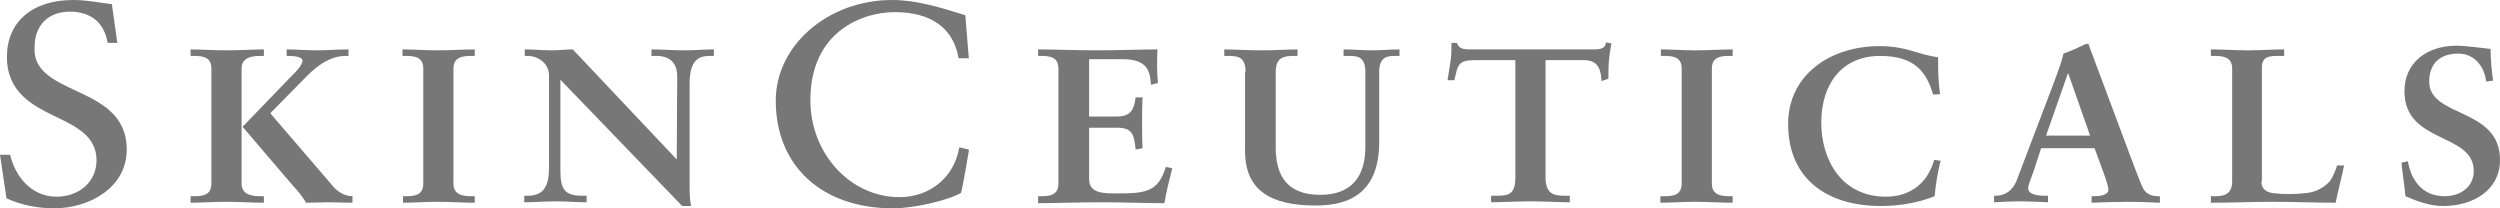 <svg width="192" height="16" viewBox="0 0 192 16" fill="none" xmlns="http://www.w3.org/2000/svg">
<path fill-rule="evenodd" clip-rule="evenodd" d="M22.014 3.794C22.774 3.794 23.534 3.866 24.333 3.866C25.131 3.866 25.93 3.794 26.766 3.794V4.295H26.538C25.359 4.295 24.371 5.047 23.61 5.799L20.759 8.698L25.435 14.139C25.815 14.64 26.386 15.069 27.07 15.069V15.57C26.462 15.57 25.815 15.535 25.207 15.535C24.637 15.535 24.067 15.57 23.496 15.57C23.344 15.248 22.812 14.568 22.546 14.318L18.63 9.736L22.432 5.799C22.66 5.584 23.23 5.011 23.23 4.653C23.23 4.331 22.432 4.295 22.204 4.295H22.014V3.794ZM14.638 15.069H14.904C15.55 15.069 16.235 14.998 16.235 14.103V5.262C16.235 4.367 15.55 4.295 14.904 4.295H14.638V3.794C15.36 3.794 16.463 3.866 17.375 3.866C18.364 3.866 19.504 3.794 20.265 3.794V4.295H20.036C19.504 4.295 18.554 4.331 18.554 5.262V14.103C18.554 15.034 19.504 15.069 20.036 15.069H20.265V15.57C19.504 15.57 18.364 15.499 17.375 15.499C16.463 15.499 15.36 15.57 14.638 15.57V15.069ZM30.91 15.069H31.176C31.823 15.069 32.507 14.998 32.507 14.103V5.262C32.507 4.367 31.823 4.295 31.176 4.295H30.91V3.794C31.633 3.794 32.697 3.866 33.609 3.866C34.522 3.866 35.587 3.794 36.461 3.794V4.295H36.195C35.548 4.295 34.826 4.367 34.826 5.262V14.103C34.826 14.962 35.548 15.069 36.195 15.069H36.461V15.57C35.587 15.57 34.522 15.499 33.609 15.499C32.735 15.499 31.671 15.57 30.948 15.57V15.069H30.91ZM51.973 12.242L52.011 5.87C52.011 4.474 50.985 4.295 50.452 4.295H50.034V3.794C50.87 3.794 51.707 3.866 52.581 3.866C53.342 3.866 54.064 3.794 54.825 3.794V4.295H54.558C53.798 4.295 52.962 4.438 52.962 6.443V14.103C52.962 14.711 52.962 15.284 53.076 15.821H52.391L43.038 6.121V13.065C43.038 14.532 43.343 15.034 44.749 15.034H45.053V15.535C44.255 15.535 43.495 15.463 42.734 15.463C41.898 15.463 41.061 15.535 40.263 15.535V15.034H40.529C41.784 15.034 42.164 14.246 42.164 12.886V5.799C42.164 4.868 41.328 4.295 40.529 4.295H40.301V3.794C40.985 3.794 41.708 3.866 42.392 3.866C42.924 3.866 43.457 3.794 43.989 3.794L51.973 12.242ZM5.779 6.944C7.718 7.839 9.733 8.805 9.733 11.49C9.733 14.425 6.844 16 4.144 16C2.928 16 1.635 15.749 0.532 15.248L0.494 15.213L0 11.884H0.76L0.798 11.955C1.179 13.53 2.395 15.105 4.334 15.105C6.121 15.105 7.414 13.924 7.414 12.313C7.414 10.488 5.893 9.736 4.334 8.984C2.547 8.125 0.532 7.123 0.532 4.367C0.532 1.682 2.471 0 5.627 0C6.349 0 7.11 0.107 7.832 0.215L8.592 0.322L9.011 3.293H8.288L8.25 3.221C7.984 1.718 6.958 0.895 5.361 0.895C3.726 0.895 2.661 1.933 2.661 3.579C2.509 5.405 4.106 6.157 5.779 6.944ZM73.682 11.311L74.405 11.49V11.597C74.405 11.597 73.873 14.783 73.796 14.819C72.808 15.392 70.185 16 68.588 16C63.113 16 59.577 12.743 59.577 7.732C59.577 3.472 63.607 0 68.512 0C70.337 0 72.124 0.537 74.063 1.145L74.139 1.181L74.405 4.474H73.606V4.403C73.188 2.148 71.515 0.931 68.702 0.931C66.306 0.931 62.238 2.362 62.238 7.696C62.238 11.812 65.318 15.141 69.082 15.141C71.363 15.141 73.226 13.673 73.644 11.454L73.682 11.311ZM79.728 15.069H79.956C80.602 15.069 81.286 14.998 81.286 14.103V5.262C81.286 4.367 80.602 4.295 79.956 4.295H79.728V3.794C80.83 3.794 82.731 3.866 84.252 3.866C85.773 3.866 87.674 3.794 88.89 3.794C88.852 4.51 88.852 5.62 88.928 6.371L88.396 6.515C88.32 5.405 88.092 4.546 86.191 4.546H83.644V8.949H85.773C86.875 8.949 87.103 8.376 87.217 7.481H87.75C87.712 8.125 87.712 8.805 87.712 9.45C87.712 10.094 87.712 10.738 87.75 11.383L87.217 11.49C87.103 10.488 87.065 9.808 85.811 9.808H83.644V13.745C83.644 14.855 84.708 14.855 85.849 14.855C88.016 14.855 88.966 14.711 89.537 12.814L90.031 12.922C89.803 13.817 89.575 14.711 89.423 15.606C88.282 15.606 86.191 15.535 84.556 15.535C82.921 15.535 80.754 15.606 79.728 15.606V15.069ZM95.658 5.512C95.658 4.295 94.974 4.295 94.251 4.295H94.023V3.794C94.821 3.794 95.772 3.866 96.912 3.866C98.015 3.866 98.927 3.794 99.65 3.794V4.295H99.422C98.699 4.295 97.977 4.331 97.977 5.512V11.347C97.977 13.494 98.852 14.962 101.399 14.962C103.794 14.962 104.859 13.566 104.859 11.275V5.512C104.859 4.295 104.174 4.295 103.566 4.295H103.186V3.794C103.908 3.794 104.669 3.866 105.391 3.866C106.113 3.866 106.798 3.794 107.482 3.794V4.295H107.102C106.608 4.295 105.923 4.331 105.923 5.512V10.881C105.923 14.711 103.756 15.785 101.057 15.785C97.559 15.785 95.62 14.604 95.62 11.597V5.512H95.658ZM113.375 4.617C112.006 4.617 111.968 4.904 111.702 6.157H111.17C111.246 5.691 111.322 5.226 111.398 4.725C111.474 4.26 111.474 3.794 111.474 3.293H111.892C112.044 3.794 112.501 3.794 112.995 3.794H122.348C122.842 3.794 123.298 3.758 123.336 3.257L123.754 3.329C123.678 3.794 123.602 4.224 123.564 4.689C123.526 5.154 123.526 5.584 123.526 6.049L122.994 6.228C122.956 5.584 122.88 4.617 121.663 4.617H118.698V13.602C118.698 14.89 119.306 15.034 120.219 15.034H120.561V15.535C119.838 15.535 118.584 15.463 117.595 15.463C116.493 15.463 115.238 15.535 114.516 15.535V15.034H114.858C115.846 15.034 116.379 14.962 116.379 13.638V4.617H113.375ZM127.556 15.069H127.823C128.469 15.069 129.153 14.998 129.153 14.103V5.262C129.153 4.367 128.469 4.295 127.823 4.295H127.556V3.794C128.241 3.794 129.343 3.866 130.218 3.866C131.13 3.866 132.233 3.794 133.069 3.794V4.295H132.803C132.157 4.295 131.472 4.367 131.472 5.262V14.103C131.472 14.962 132.157 15.069 132.803 15.069H133.069V15.57C132.195 15.57 131.092 15.499 130.18 15.499C129.305 15.499 128.203 15.57 127.518 15.57V15.069H127.556ZM148.467 7.266C147.973 5.62 147.137 4.295 144.399 4.295C141.434 4.295 139.875 6.479 139.875 9.414C139.875 12.242 141.396 15.105 144.855 15.105C146.794 15.105 148.087 13.96 148.543 12.277L149.038 12.349C148.81 13.244 148.657 14.175 148.581 15.069C147.517 15.499 146.11 15.821 144.437 15.821C140.331 15.821 137.328 13.745 137.328 9.521C137.328 5.727 140.597 3.544 144.323 3.544C146.452 3.544 147.137 4.152 148.848 4.403C148.848 5.333 148.848 6.264 149 7.23L148.467 7.266ZM158.847 5.655H158.809L157.136 10.416H160.52L158.847 5.655ZM156.185 13.136C155.995 13.709 155.767 14.139 155.767 14.461C155.767 14.962 156.528 15.034 157.098 15.034H157.288V15.535C156.566 15.499 155.843 15.463 155.083 15.463C154.436 15.463 153.79 15.499 153.144 15.535V15.034H153.258C153.98 15.034 154.55 14.64 154.855 13.924L157.782 6.228C158.01 5.584 158.352 4.761 158.467 4.116C159.037 3.937 159.759 3.579 160.139 3.4C160.177 3.4 160.215 3.365 160.291 3.365C160.33 3.365 160.368 3.365 160.406 3.4C160.444 3.544 160.52 3.687 160.558 3.83L163.865 12.671C164.093 13.244 164.322 13.888 164.55 14.389C164.778 14.855 165.158 15.069 165.766 15.069H165.88V15.57C165.082 15.535 164.246 15.499 163.371 15.499C162.497 15.499 161.584 15.535 160.634 15.57V15.069H160.824C161.242 15.069 161.926 14.998 161.926 14.568C161.926 14.354 161.774 13.888 161.584 13.351L160.862 11.383H156.756L156.185 13.136ZM173.674 13.924C173.674 14.604 174.169 14.819 174.777 14.855C175.499 14.926 176.336 14.926 177.172 14.819C177.933 14.747 178.579 14.318 178.921 13.924C179.187 13.566 179.377 13.065 179.491 12.707H180.024C179.834 13.673 179.568 14.604 179.377 15.57C177.781 15.57 176.184 15.499 174.587 15.499C172.99 15.499 171.393 15.57 169.796 15.57V15.069H170.063C170.709 15.069 171.431 14.998 171.431 13.924V5.262C171.431 4.367 170.709 4.295 170.063 4.295H169.796V3.794C170.747 3.794 171.697 3.866 172.648 3.866C173.598 3.866 174.511 3.794 175.423 3.794V4.295H174.967C174.283 4.295 173.712 4.331 173.712 5.19V13.924H173.674ZM190.935 6.264C190.821 5.154 190.061 4.116 188.806 4.116C187.362 4.116 186.563 4.904 186.563 6.264C186.563 9.056 192 8.233 192 12.277C192 14.604 189.947 15.821 187.628 15.821C186.601 15.821 185.651 15.463 184.738 15.069C184.662 14.21 184.51 13.351 184.434 12.492L184.928 12.385C185.156 13.817 186.031 15.069 187.742 15.069C188.958 15.069 189.985 14.354 189.985 13.136C189.985 10.165 184.662 11.06 184.662 7.016C184.662 4.832 186.335 3.508 188.692 3.508C189.187 3.508 190.745 3.687 191.278 3.758C191.278 4.546 191.354 5.369 191.468 6.192L190.935 6.264Z" fill="#777777"/>
</svg>

